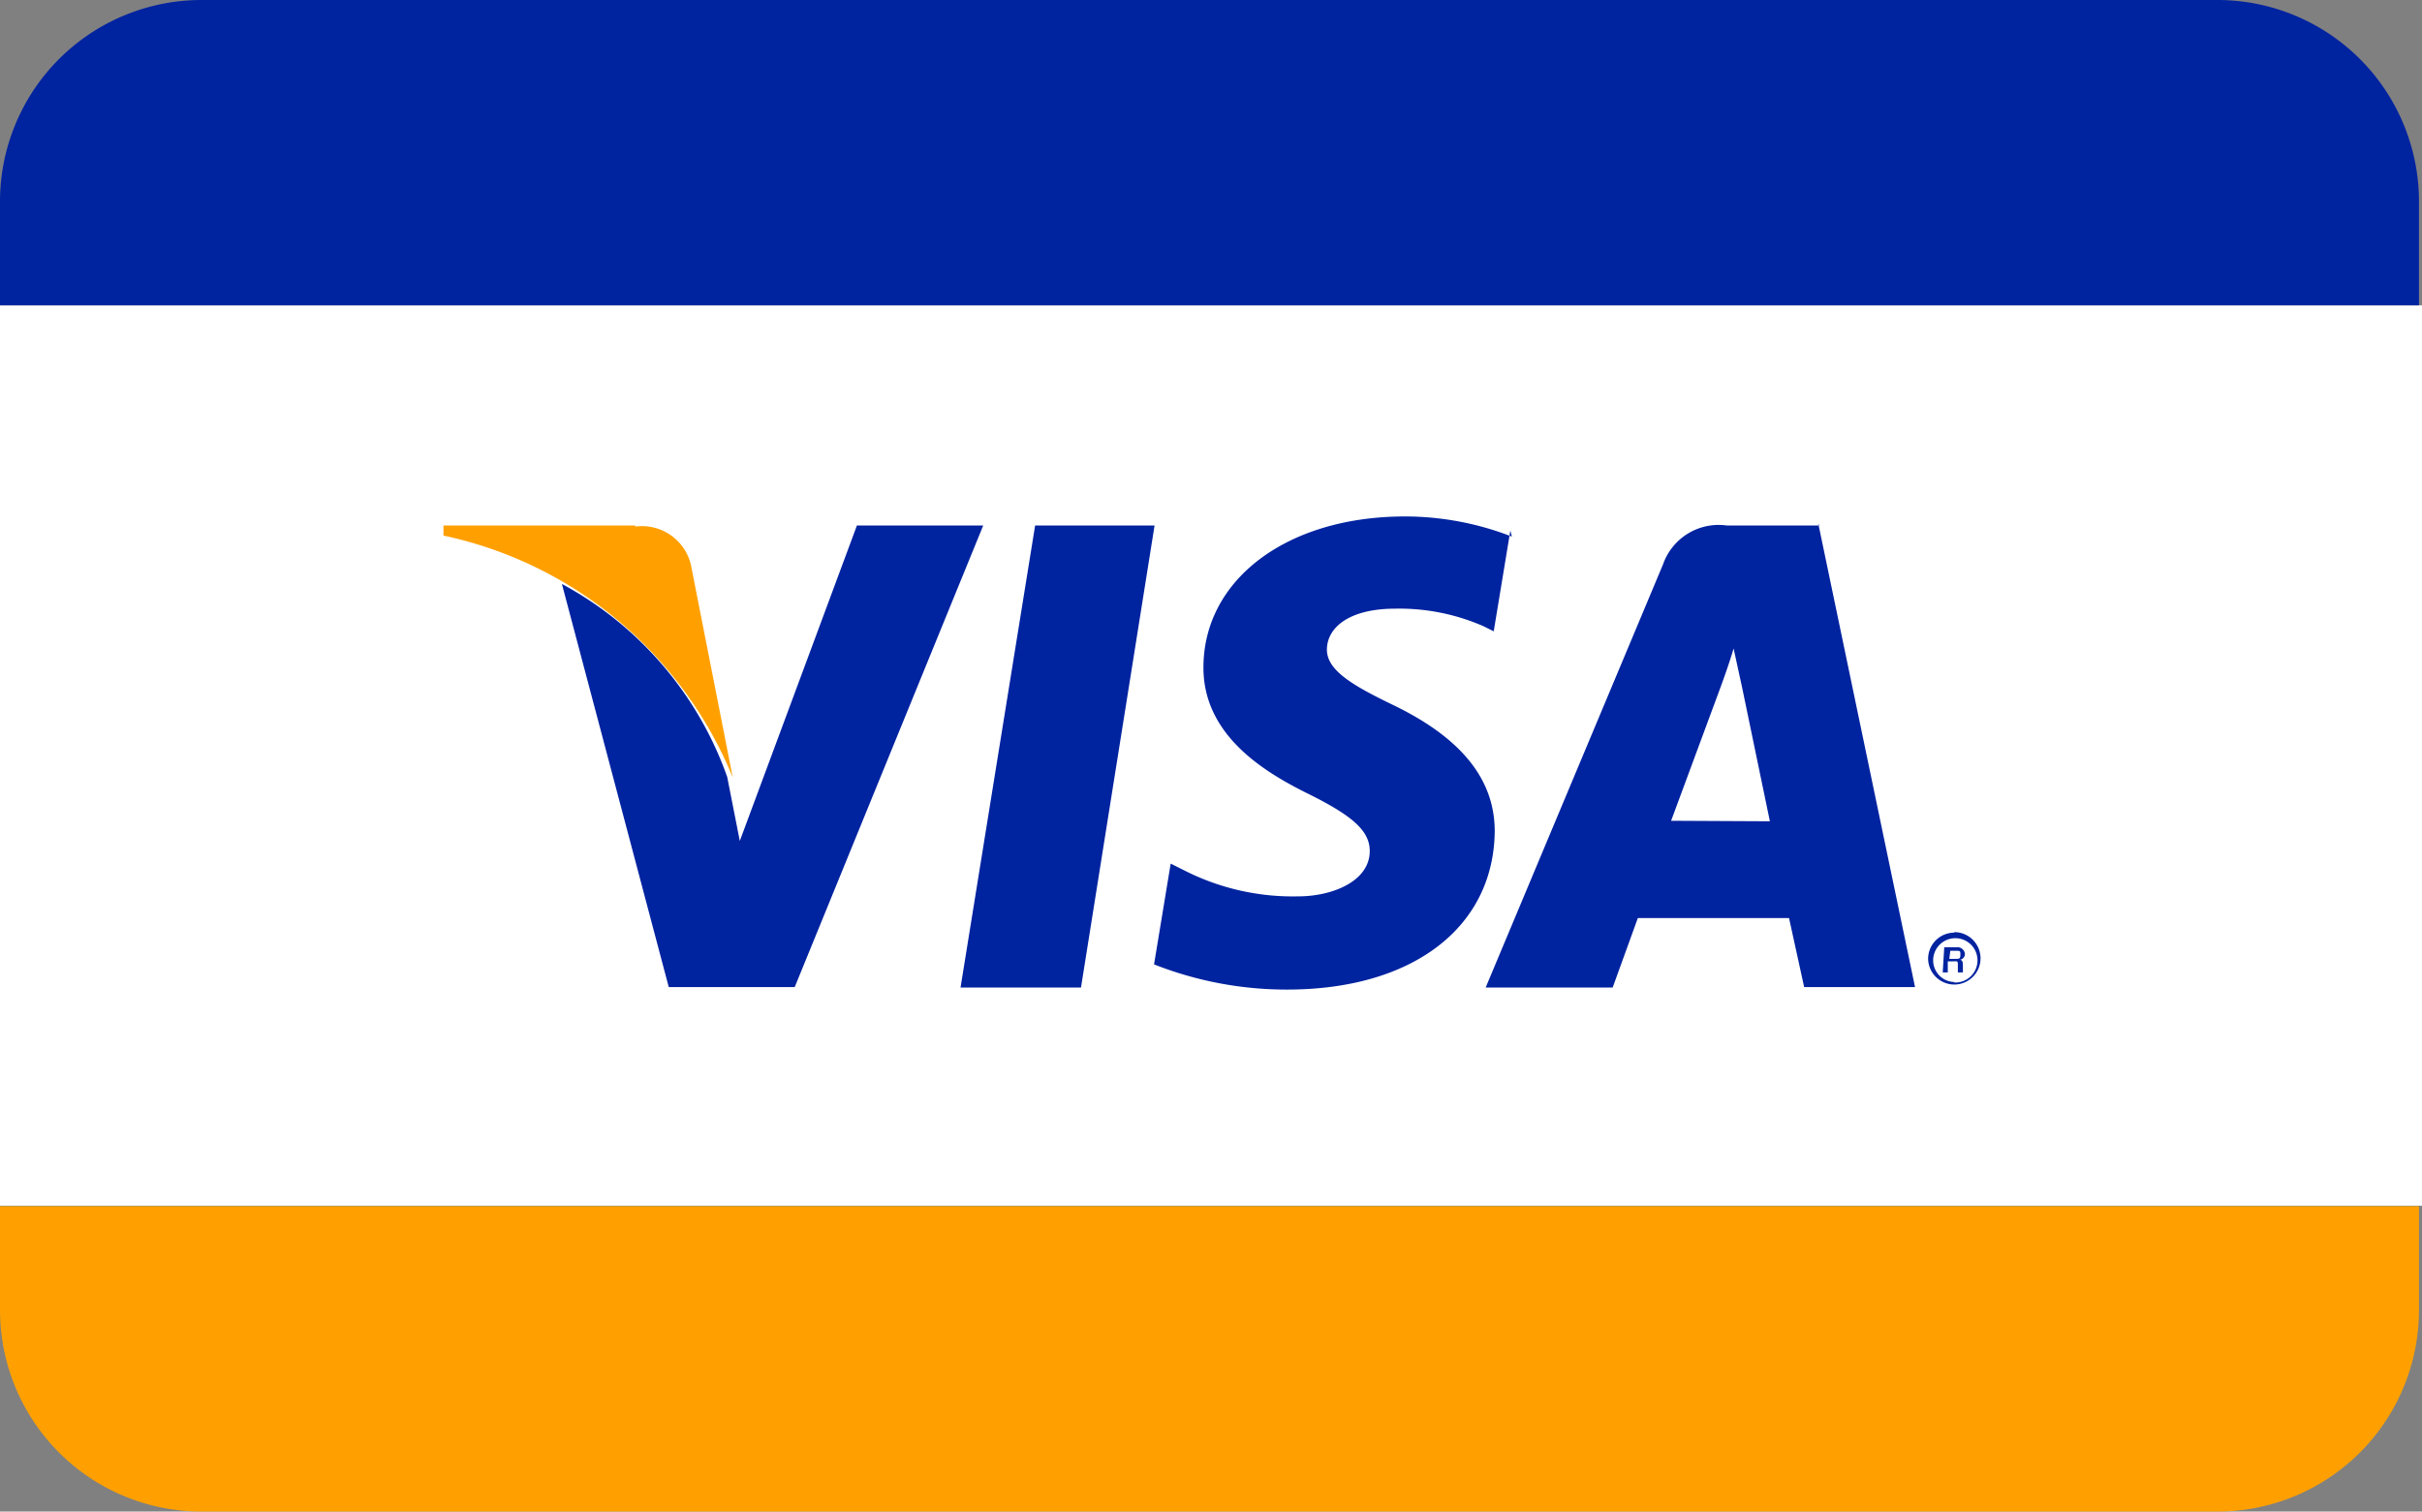 <svg xmlns="http://www.w3.org/2000/svg" viewBox="0 0 48.06 30">
  <rect x="0" y="0" width="48.06" height="30" fill="#808080" stroke="none"/>
  <defs>
    <style>
      .a{fill:#fff;}.b{fill:#0023a0;}.c{fill:#ffa000;}
    </style>
  </defs>
  <path d="M0 6.06h48.06v17.87H0z" class="a"/>
  <path d="M0 6.06V4a4 4 0 0 1 4-4h40a4 4 0 0 1 4 4v2.06z" class="b"/>
  <path d="M48 23.94V26a4 4 0 0 1-4 4H4a4 4 0 0 1-4-4v-2.06z" class="c"/>
  <path d="M19.06 19.6l1.48-9.17h2.37l-1.46 9.17h-2.37M30 10.65a5.86 5.86 0 0 0-2.12-.4c-2.34 0-4 1.25-4 3 0 1.33 1.18 2.06 2.07 2.5s1.23.74 1.23 1.14c0 .6-.74.9-1.42.9a4.75 4.75 0 0 1-2.23-.5l-.3-.15-.33 2a7.16 7.16 0 0 0 2.64.5c2.5 0 4.1-1.24 4.12-3.14 0-1-.62-1.83-2-2.5-.83-.4-1.34-.7-1.33-1.12s.43-.8 1.36-.8a4.16 4.16 0 0 1 1.75.35l.2.1.33-2M36.1 10.43h-1.83a1.17 1.17 0 0 0-1.27.77l-3.52 8.4H32l.5-1.38h3l.3 1.37H38l-1.92-9.2m-2.92 5.9l.94-2.54s.2-.53.3-.88l.17.78.55 2.65zM17 10.44l-2.32 6.25-.25-1.27a7 7 0 0 0-3.28-3.83l2.12 8h2.5l3.74-9.16H17" class="b"/>
  <path d="M12.6 10.43H8.8v.2a8 8 0 0 1 5.74 4.8l-.83-4.22a1 1 0 0 0-1.1-.76z" class="c"/>
  <path d="M38.78 18.5a.52.52 0 1 1-.52.53.52.52 0 0 1 .52-.52zm0 1a.44.44 0 1 0-.42-.45.43.43 0 0 0 .42.44zm-.2-.7h.24a.15.15 0 0 1 .17.13.12.12 0 0 1-.1.12c.06 0 .06.07.06.13v.12h-.1v-.12c0-.12 0-.1-.1-.1h-.1v.22h-.1zm.1.23h.12c.08 0 .1 0 .1-.08s0-.08-.1-.08h-.1z" class="b"/>
</svg>
